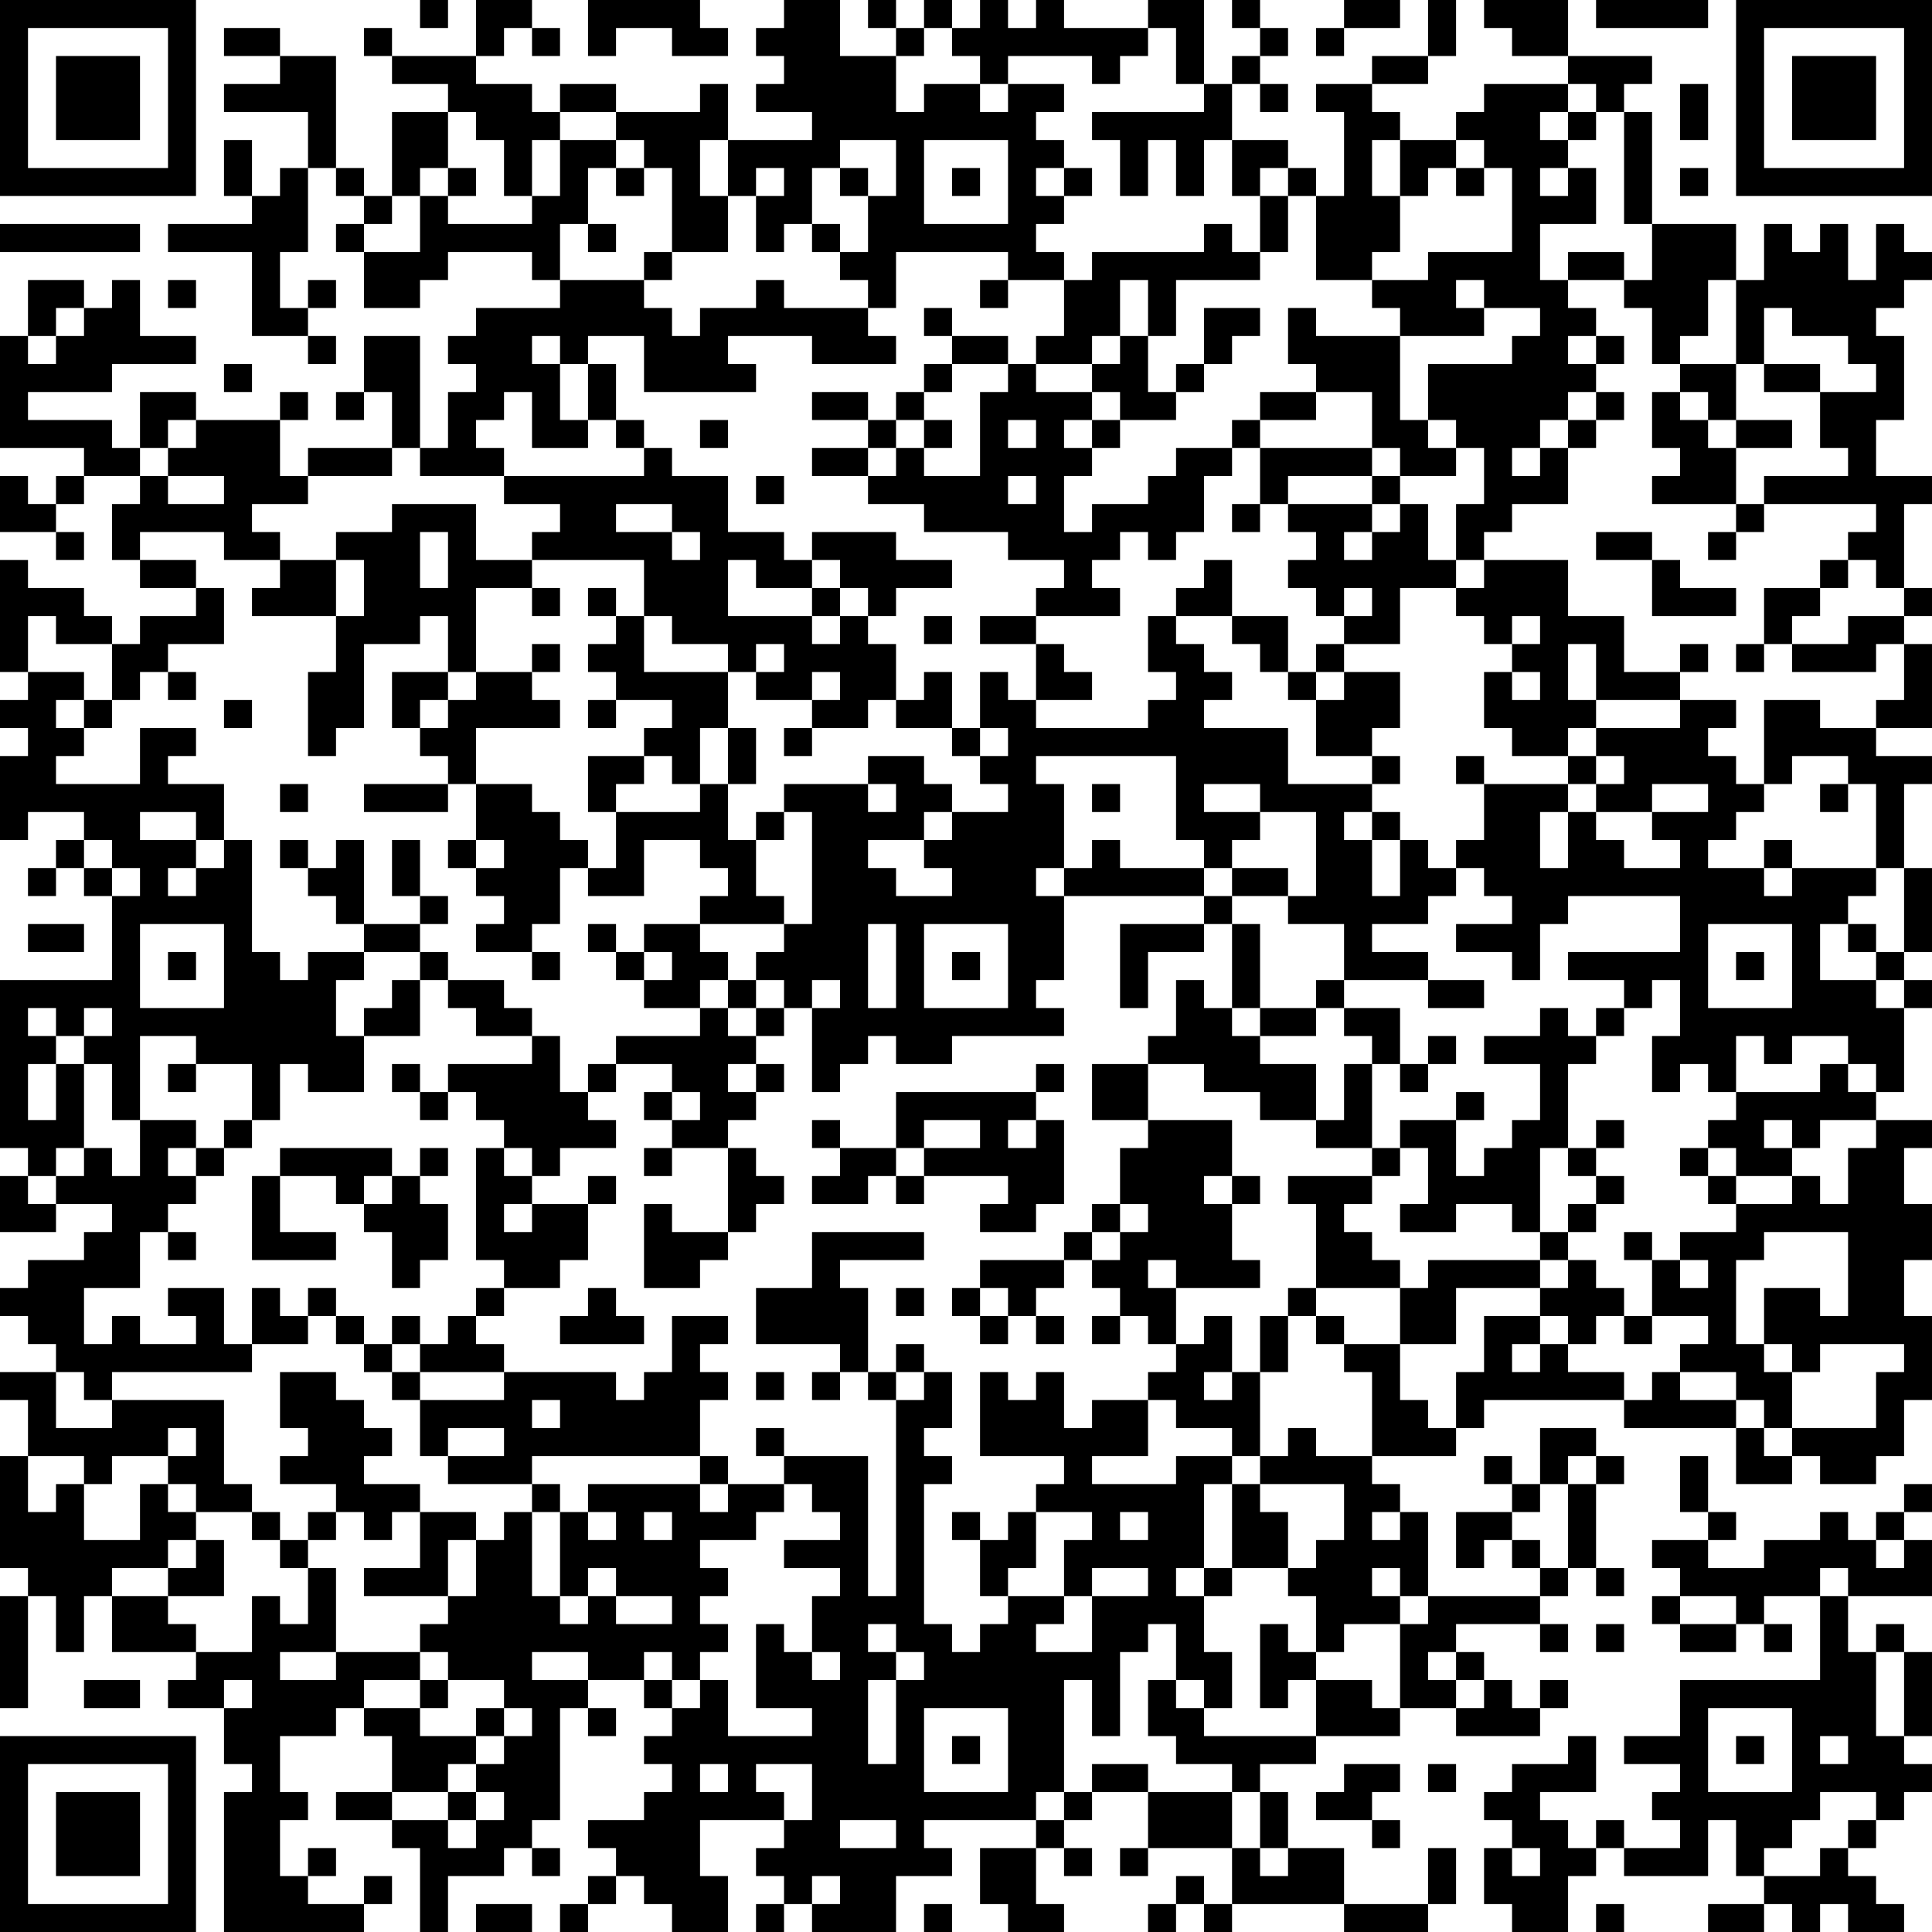 <?xml version="1.0" encoding="UTF-8"?>
<svg xmlns="http://www.w3.org/2000/svg" version="1.1" width="300" height="300" viewBox="0 0 300 300"><rect x="0" y="0" width="300" height="300" fill="#ffffff"/><g transform="scale(4.348)"><g transform="translate(0,0)"><path fill-rule="evenodd" d="M15 0L15 1L16 1L16 0ZM17 0L17 2L14 2L14 1L13 1L13 2L14 2L14 3L16 3L16 4L14 4L14 7L13 7L13 6L12 6L12 2L10 2L10 1L8 1L8 2L10 2L10 3L8 3L8 4L11 4L11 6L10 6L10 7L9 7L9 5L8 5L8 7L9 7L9 8L6 8L6 9L9 9L9 12L11 12L11 13L12 13L12 12L11 12L11 11L12 11L12 10L11 10L11 11L10 11L10 9L11 9L11 6L12 6L12 7L13 7L13 8L12 8L12 9L13 9L13 11L15 11L15 10L16 10L16 9L19 9L19 10L20 10L20 11L17 11L17 12L16 12L16 13L17 13L17 14L16 14L16 16L15 16L15 12L13 12L13 14L12 14L12 15L13 15L13 14L14 14L14 16L11 16L11 17L10 17L10 15L11 15L11 14L10 14L10 15L7 15L7 14L5 14L5 16L4 16L4 15L1 15L1 14L4 14L4 13L7 13L7 12L5 12L5 10L4 10L4 11L3 11L3 10L1 10L1 12L0 12L0 16L3 16L3 17L2 17L2 18L1 18L1 17L0 17L0 19L2 19L2 20L3 20L3 19L2 19L2 18L3 18L3 17L5 17L5 18L4 18L4 20L5 20L5 21L7 21L7 22L5 22L5 23L4 23L4 22L3 22L3 21L1 21L1 20L0 20L0 24L1 24L1 25L0 25L0 26L1 26L1 27L0 27L0 30L1 30L1 29L3 29L3 30L2 30L2 31L1 31L1 32L2 32L2 31L3 31L3 32L4 32L4 35L0 35L0 41L1 41L1 42L0 42L0 44L2 44L2 43L4 43L4 44L3 44L3 45L1 45L1 46L0 46L0 47L1 47L1 48L2 48L2 49L0 49L0 50L1 50L1 52L0 52L0 56L1 56L1 57L0 57L0 61L1 61L1 57L2 57L2 59L3 59L3 57L4 57L4 59L7 59L7 60L6 60L6 61L8 61L8 63L9 63L9 64L8 64L8 69L13 69L13 68L14 68L14 67L13 67L13 68L11 68L11 67L12 67L12 66L11 66L11 67L10 67L10 65L11 65L11 64L10 64L10 62L12 62L12 61L13 61L13 62L14 62L14 64L12 64L12 65L14 65L14 66L15 66L15 69L16 69L16 67L18 67L18 66L19 66L19 67L20 67L20 66L19 66L19 65L20 65L20 61L21 61L21 62L22 62L22 61L21 61L21 60L23 60L23 61L24 61L24 62L23 62L23 63L24 63L24 64L23 64L23 65L21 65L21 66L22 66L22 67L21 67L21 68L20 68L20 69L21 69L21 68L22 68L22 67L23 67L23 68L24 68L24 69L26 69L26 67L25 67L25 65L28 65L28 66L27 66L27 67L28 67L28 68L27 68L27 69L28 69L28 68L29 68L29 69L32 69L32 67L34 67L34 66L33 66L33 65L37 65L37 66L35 66L35 68L36 68L36 69L38 69L38 68L37 68L37 66L38 66L38 67L39 67L39 66L38 66L38 65L39 65L39 64L41 64L41 66L40 66L40 67L41 67L41 66L44 66L44 68L43 68L43 67L42 67L42 68L41 68L41 69L42 69L42 68L43 68L43 69L44 69L44 68L48 68L48 69L51 69L51 68L52 68L52 66L51 66L51 68L48 68L48 66L46 66L46 64L45 64L45 63L47 63L47 62L50 62L50 61L52 61L52 62L55 62L55 61L56 61L56 60L55 60L55 61L54 61L54 60L53 60L53 59L52 59L52 58L55 58L55 59L56 59L56 58L55 58L55 57L56 57L56 56L57 56L57 57L58 57L58 56L57 56L57 53L58 53L58 52L57 52L57 51L55 51L55 53L54 53L54 52L53 52L53 53L54 53L54 54L52 54L52 56L53 56L53 55L54 55L54 56L55 56L55 57L51 57L51 54L50 54L50 53L49 53L49 52L52 52L52 51L53 51L53 50L58 50L58 51L62 51L62 53L64 53L64 52L65 52L65 53L67 53L67 52L68 52L68 50L69 50L69 47L68 47L68 45L69 45L69 43L68 43L68 41L69 41L69 40L67 40L67 39L68 39L68 36L69 36L69 35L68 35L68 34L69 34L69 31L68 31L68 28L69 28L69 27L67 27L67 26L69 26L69 23L68 23L68 22L69 22L69 21L68 21L68 18L69 18L69 17L67 17L67 15L68 15L68 12L67 12L67 11L68 11L68 10L69 10L69 9L68 9L68 8L67 8L67 10L66 10L66 8L65 8L65 9L64 9L64 8L63 8L63 10L62 10L62 8L59 8L59 4L58 4L58 3L59 3L59 2L56 2L56 0L53 0L53 1L54 1L54 2L56 2L56 3L53 3L53 4L52 4L52 5L50 5L50 4L49 4L49 3L51 3L51 2L52 2L52 0L51 0L51 2L49 2L49 3L47 3L47 4L48 4L48 7L47 7L47 6L46 6L46 5L44 5L44 3L45 3L45 4L46 4L46 3L45 3L45 2L46 2L46 1L45 1L45 0L44 0L44 1L45 1L45 2L44 2L44 3L43 3L43 0L41 0L41 1L38 1L38 0L37 0L37 1L36 1L36 0L35 0L35 1L34 1L34 0L33 0L33 1L32 1L32 0L31 0L31 1L32 1L32 2L30 2L30 0L28 0L28 1L27 1L27 2L28 2L28 3L27 3L27 4L29 4L29 5L26 5L26 3L25 3L25 4L22 4L22 3L20 3L20 4L19 4L19 3L17 3L17 2L18 2L18 1L19 1L19 2L20 2L20 1L19 1L19 0ZM21 0L21 2L22 2L22 1L24 1L24 2L26 2L26 1L25 1L25 0ZM48 0L48 1L47 1L47 2L48 2L48 1L50 1L50 0ZM57 0L57 1L61 1L61 0ZM33 1L33 2L32 2L32 4L33 4L33 3L35 3L35 4L36 4L36 3L38 3L38 4L37 4L37 5L38 5L38 6L37 6L37 7L38 7L38 8L37 8L37 9L38 9L38 10L36 10L36 9L32 9L32 11L31 11L31 10L30 10L30 9L31 9L31 7L32 7L32 5L30 5L30 6L29 6L29 8L28 8L28 9L27 9L27 7L28 7L28 6L27 6L27 7L26 7L26 5L25 5L25 7L26 7L26 9L24 9L24 6L23 6L23 5L22 5L22 4L20 4L20 5L19 5L19 7L18 7L18 5L17 5L17 4L16 4L16 6L15 6L15 7L14 7L14 8L13 8L13 9L15 9L15 7L16 7L16 8L19 8L19 7L20 7L20 5L22 5L22 6L21 6L21 8L20 8L20 10L23 10L23 11L24 11L24 12L25 12L25 11L27 11L27 10L28 10L28 11L31 11L31 12L32 12L32 13L29 13L29 12L26 12L26 13L27 13L27 14L23 14L23 12L21 12L21 13L20 13L20 12L19 12L19 13L20 13L20 15L21 15L21 16L19 16L19 14L18 14L18 15L17 15L17 16L18 16L18 17L15 17L15 16L14 16L14 17L11 17L11 18L9 18L9 19L10 19L10 20L8 20L8 19L5 19L5 20L7 20L7 21L8 21L8 23L6 23L6 24L5 24L5 25L4 25L4 23L2 23L2 22L1 22L1 24L3 24L3 25L2 25L2 26L3 26L3 27L2 27L2 28L5 28L5 26L7 26L7 27L6 27L6 28L8 28L8 30L7 30L7 29L5 29L5 30L7 30L7 31L6 31L6 32L7 32L7 31L8 31L8 30L9 30L9 34L10 34L10 35L11 35L11 34L13 34L13 35L12 35L12 37L13 37L13 39L11 39L11 38L10 38L10 40L9 40L9 38L7 38L7 37L5 37L5 40L4 40L4 38L3 38L3 37L4 37L4 36L3 36L3 37L2 37L2 36L1 36L1 37L2 37L2 38L1 38L1 40L2 40L2 38L3 38L3 41L2 41L2 42L1 42L1 43L2 43L2 42L3 42L3 41L4 41L4 42L5 42L5 40L7 40L7 41L6 41L6 42L7 42L7 43L6 43L6 44L5 44L5 46L3 46L3 48L4 48L4 47L5 47L5 48L7 48L7 47L6 47L6 46L8 46L8 48L9 48L9 49L4 49L4 50L3 50L3 49L2 49L2 51L4 51L4 50L8 50L8 53L9 53L9 54L7 54L7 53L6 53L6 52L7 52L7 51L6 51L6 52L4 52L4 53L3 53L3 52L1 52L1 54L2 54L2 53L3 53L3 55L5 55L5 53L6 53L6 54L7 54L7 55L6 55L6 56L4 56L4 57L6 57L6 58L7 58L7 59L9 59L9 57L10 57L10 58L11 58L11 56L12 56L12 59L10 59L10 60L12 60L12 59L15 59L15 60L13 60L13 61L15 61L15 62L17 62L17 63L16 63L16 64L14 64L14 65L16 65L16 66L17 66L17 65L18 65L18 64L17 64L17 63L18 63L18 62L19 62L19 61L18 61L18 60L16 60L16 59L15 59L15 58L16 58L16 57L17 57L17 55L18 55L18 54L19 54L19 57L20 57L20 58L21 58L21 57L22 57L22 58L24 58L24 57L22 57L22 56L21 56L21 57L20 57L20 54L21 54L21 55L22 55L22 54L21 54L21 53L25 53L25 54L26 54L26 53L28 53L28 54L27 54L27 55L25 55L25 56L26 56L26 57L25 57L25 58L26 58L26 59L25 59L25 60L24 60L24 59L23 59L23 60L24 60L24 61L25 61L25 60L26 60L26 62L29 62L29 61L27 61L27 58L28 58L28 59L29 59L29 60L30 60L30 59L29 59L29 57L30 57L30 56L28 56L28 55L30 55L30 54L29 54L29 53L28 53L28 52L31 52L31 57L32 57L32 50L33 50L33 49L34 49L34 51L33 51L33 52L34 52L34 53L33 53L33 58L34 58L34 59L35 59L35 58L36 58L36 57L38 57L38 58L37 58L37 59L39 59L39 57L41 57L41 56L39 56L39 57L38 57L38 55L39 55L39 54L37 54L37 53L38 53L38 52L35 52L35 49L36 49L36 50L37 50L37 49L38 49L38 51L39 51L39 50L41 50L41 52L39 52L39 53L42 53L42 52L44 52L44 53L43 53L43 56L42 56L42 57L43 57L43 59L44 59L44 61L43 61L43 60L42 60L42 58L41 58L41 59L40 59L40 62L39 62L39 60L38 60L38 64L37 64L37 65L38 65L38 64L39 64L39 63L41 63L41 64L44 64L44 66L45 66L45 67L46 67L46 66L45 66L45 64L44 64L44 63L42 63L42 62L41 62L41 60L42 60L42 61L43 61L43 62L47 62L47 60L49 60L49 61L50 61L50 58L51 58L51 57L50 57L50 56L49 56L49 57L50 57L50 58L48 58L48 59L47 59L47 57L46 57L46 56L47 56L47 55L48 55L48 53L45 53L45 52L46 52L46 51L47 51L47 52L49 52L49 49L48 49L48 48L50 48L50 50L51 50L51 51L52 51L52 49L53 49L53 47L55 47L55 48L54 48L54 49L55 49L55 48L56 48L56 49L58 49L58 50L59 50L59 49L60 49L60 50L62 50L62 51L63 51L63 52L64 52L64 51L67 51L67 49L68 49L68 48L65 48L65 49L64 49L64 48L63 48L63 46L65 46L65 47L66 47L66 44L63 44L63 45L62 45L62 48L63 48L63 49L64 49L64 51L63 51L63 50L62 50L62 49L60 49L60 48L61 48L61 47L59 47L59 45L60 45L60 46L61 46L61 45L60 45L60 44L62 44L62 43L64 43L64 42L65 42L65 43L66 43L66 41L67 41L67 40L65 40L65 41L64 41L64 40L63 40L63 41L64 41L64 42L62 42L62 41L61 41L61 40L62 40L62 39L65 39L65 38L66 38L66 39L67 39L67 38L66 38L66 37L64 37L64 38L63 38L63 37L62 37L62 39L61 39L61 38L60 38L60 39L59 39L59 37L60 37L60 35L59 35L59 36L58 36L58 35L56 35L56 34L60 34L60 32L56 32L56 33L55 33L55 35L54 35L54 34L52 34L52 33L54 33L54 32L53 32L53 31L52 31L52 30L53 30L53 28L56 28L56 29L55 29L55 31L56 31L56 29L57 29L57 30L58 30L58 31L60 31L60 30L59 30L59 29L61 29L61 28L59 28L59 29L57 29L57 28L58 28L58 27L57 27L57 26L60 26L60 25L62 25L62 26L61 26L61 27L62 27L62 28L63 28L63 29L62 29L62 30L61 30L61 31L63 31L63 32L64 32L64 31L67 31L67 32L66 32L66 33L65 33L65 35L67 35L67 36L68 36L68 35L67 35L67 34L68 34L68 31L67 31L67 28L66 28L66 27L64 27L64 28L63 28L63 25L65 25L65 26L67 26L67 25L68 25L68 23L67 23L67 24L64 24L64 23L66 23L66 22L68 22L68 21L67 21L67 20L66 20L66 19L67 19L67 18L63 18L63 17L66 17L66 16L65 16L65 14L67 14L67 13L66 13L66 12L64 12L64 11L63 11L63 13L62 13L62 10L61 10L61 12L60 12L60 13L59 13L59 11L58 11L58 10L59 10L59 8L58 8L58 4L57 4L57 3L56 3L56 4L55 4L55 5L56 5L56 6L55 6L55 7L56 7L56 6L57 6L57 8L55 8L55 10L56 10L56 11L57 11L57 12L56 12L56 13L57 13L57 14L56 14L56 15L55 15L55 16L54 16L54 17L55 17L55 16L56 16L56 18L54 18L54 19L53 19L53 20L52 20L52 18L53 18L53 16L52 16L52 15L51 15L51 13L54 13L54 12L55 12L55 11L53 11L53 10L52 10L52 11L53 11L53 12L50 12L50 11L49 11L49 10L51 10L51 9L54 9L54 6L53 6L53 5L52 5L52 6L51 6L51 7L50 7L50 5L49 5L49 7L50 7L50 9L49 9L49 10L47 10L47 7L46 7L46 6L45 6L45 7L44 7L44 5L43 5L43 7L42 7L42 5L41 5L41 7L40 7L40 5L39 5L39 4L43 4L43 3L42 3L42 1L41 1L41 2L40 2L40 3L39 3L39 2L36 2L36 3L35 3L35 2L34 2L34 1ZM60 3L60 5L61 5L61 3ZM56 4L56 5L57 5L57 4ZM33 5L33 8L36 8L36 5ZM16 6L16 7L17 7L17 6ZM22 6L22 7L23 7L23 6ZM30 6L30 7L31 7L31 6ZM34 6L34 7L35 7L35 6ZM38 6L38 7L39 7L39 6ZM52 6L52 7L53 7L53 6ZM60 6L60 7L61 7L61 6ZM45 7L45 9L44 9L44 8L43 8L43 9L39 9L39 10L38 10L38 12L37 12L37 13L36 13L36 12L34 12L34 11L33 11L33 12L34 12L34 13L33 13L33 14L32 14L32 15L31 15L31 14L29 14L29 15L31 15L31 16L29 16L29 17L31 17L31 18L33 18L33 19L36 19L36 20L38 20L38 21L37 21L37 22L35 22L35 23L37 23L37 25L36 25L36 24L35 24L35 26L34 26L34 24L33 24L33 25L32 25L32 23L31 23L31 22L32 22L32 21L34 21L34 20L32 20L32 19L29 19L29 20L28 20L28 19L26 19L26 17L24 17L24 16L23 16L23 15L22 15L22 13L21 13L21 15L22 15L22 16L23 16L23 17L18 17L18 18L20 18L20 19L19 19L19 20L17 20L17 18L14 18L14 19L12 19L12 20L10 20L10 21L9 21L9 22L12 22L12 24L11 24L11 27L12 27L12 26L13 26L13 23L15 23L15 22L16 22L16 24L14 24L14 26L15 26L15 27L16 27L16 28L13 28L13 29L16 29L16 28L17 28L17 30L16 30L16 31L17 31L17 32L18 32L18 33L17 33L17 34L19 34L19 35L20 35L20 34L19 34L19 33L20 33L20 31L21 31L21 32L23 32L23 30L25 30L25 31L26 31L26 32L25 32L25 33L23 33L23 34L22 34L22 33L21 33L21 34L22 34L22 35L23 35L23 36L25 36L25 37L22 37L22 38L21 38L21 39L20 39L20 37L19 37L19 36L18 36L18 35L16 35L16 34L15 34L15 33L16 33L16 32L15 32L15 30L14 30L14 32L15 32L15 33L13 33L13 30L12 30L12 31L11 31L11 30L10 30L10 31L11 31L11 32L12 32L12 33L13 33L13 34L15 34L15 35L14 35L14 36L13 36L13 37L15 37L15 35L16 35L16 36L17 36L17 37L19 37L19 38L16 38L16 39L15 39L15 38L14 38L14 39L15 39L15 40L16 40L16 39L17 39L17 40L18 40L18 41L17 41L17 45L18 45L18 46L17 46L17 47L16 47L16 48L15 48L15 47L14 47L14 48L13 48L13 47L12 47L12 46L11 46L11 47L10 47L10 46L9 46L9 48L11 48L11 47L12 47L12 48L13 48L13 49L14 49L14 50L15 50L15 52L16 52L16 53L19 53L19 54L20 54L20 53L19 53L19 52L25 52L25 53L26 53L26 52L25 52L25 50L26 50L26 49L25 49L25 48L26 48L26 47L24 47L24 49L23 49L23 50L22 50L22 49L18 49L18 48L17 48L17 47L18 47L18 46L20 46L20 45L21 45L21 43L22 43L22 42L21 42L21 43L19 43L19 42L20 42L20 41L22 41L22 40L21 40L21 39L22 39L22 38L24 38L24 39L23 39L23 40L24 40L24 41L23 41L23 42L24 42L24 41L26 41L26 44L24 44L24 43L23 43L23 46L25 46L25 45L26 45L26 44L27 44L27 43L28 43L28 42L27 42L27 41L26 41L26 40L27 40L27 39L28 39L28 38L27 38L27 37L28 37L28 36L29 36L29 39L30 39L30 38L31 38L31 37L32 37L32 38L34 38L34 37L38 37L38 36L37 36L37 35L38 35L38 32L43 32L43 33L40 33L40 36L41 36L41 34L43 34L43 33L44 33L44 36L43 36L43 35L42 35L42 37L41 37L41 38L39 38L39 40L41 40L41 41L40 41L40 43L39 43L39 44L38 44L38 45L35 45L35 46L34 46L34 47L35 47L35 48L36 48L36 47L37 47L37 48L38 48L38 47L37 47L37 46L38 46L38 45L39 45L39 46L40 46L40 47L39 47L39 48L40 48L40 47L41 47L41 48L42 48L42 49L41 49L41 50L42 50L42 51L44 51L44 52L45 52L45 49L46 49L46 47L47 47L47 48L48 48L48 47L47 47L47 46L50 46L50 48L52 48L52 46L55 46L55 47L56 47L56 48L57 48L57 47L58 47L58 48L59 48L59 47L58 47L58 46L57 46L57 45L56 45L56 44L57 44L57 43L58 43L58 42L57 42L57 41L58 41L58 40L57 40L57 41L56 41L56 38L57 38L57 37L58 37L58 36L57 36L57 37L56 37L56 36L55 36L55 37L53 37L53 38L55 38L55 40L54 40L54 41L53 41L53 42L52 42L52 40L53 40L53 39L52 39L52 40L50 40L50 41L49 41L49 38L50 38L50 39L51 39L51 38L52 38L52 37L51 37L51 38L50 38L50 36L48 36L48 35L51 35L51 36L53 36L53 35L51 35L51 34L49 34L49 33L51 33L51 32L52 32L52 31L51 31L51 30L50 30L50 29L49 29L49 28L50 28L50 27L49 27L49 26L50 26L50 24L48 24L48 23L50 23L50 21L52 21L52 22L53 22L53 23L54 23L54 24L53 24L53 26L54 26L54 27L56 27L56 28L57 28L57 27L56 27L56 26L57 26L57 25L60 25L60 24L61 24L61 23L60 23L60 24L58 24L58 22L56 22L56 20L53 20L53 21L52 21L52 20L51 20L51 18L50 18L50 17L52 17L52 16L51 16L51 15L50 15L50 12L47 12L47 11L46 11L46 13L47 13L47 14L45 14L45 15L44 15L44 16L42 16L42 17L41 17L41 18L39 18L39 19L38 19L38 17L39 17L39 16L40 16L40 15L42 15L42 14L43 14L43 13L44 13L44 12L45 12L45 11L43 11L43 13L42 13L42 14L41 14L41 12L42 12L42 10L45 10L45 9L46 9L46 7ZM0 8L0 9L5 9L5 8ZM21 8L21 9L22 9L22 8ZM29 8L29 9L30 9L30 8ZM23 9L23 10L24 10L24 9ZM56 9L56 10L58 10L58 9ZM6 10L6 11L7 11L7 10ZM35 10L35 11L36 11L36 10ZM40 10L40 12L39 12L39 13L37 13L37 14L39 14L39 15L38 15L38 16L39 16L39 15L40 15L40 14L39 14L39 13L40 13L40 12L41 12L41 10ZM2 11L2 12L1 12L1 13L2 13L2 12L3 12L3 11ZM57 12L57 13L58 13L58 12ZM8 13L8 14L9 14L9 13ZM34 13L34 14L33 14L33 15L32 15L32 16L31 16L31 17L32 17L32 16L33 16L33 17L35 17L35 14L36 14L36 13ZM60 13L60 14L59 14L59 16L60 16L60 17L59 17L59 18L62 18L62 19L61 19L61 20L62 20L62 19L63 19L63 18L62 18L62 16L64 16L64 15L62 15L62 13ZM63 13L63 14L65 14L65 13ZM47 14L47 15L45 15L45 16L44 16L44 17L43 17L43 19L42 19L42 20L41 20L41 19L40 19L40 20L39 20L39 21L40 21L40 22L37 22L37 23L38 23L38 24L39 24L39 25L37 25L37 26L41 26L41 25L42 25L42 24L41 24L41 22L42 22L42 23L43 23L43 24L44 24L44 25L43 25L43 26L46 26L46 28L49 28L49 27L47 27L47 25L48 25L48 24L47 24L47 23L48 23L48 22L49 22L49 21L48 21L48 22L47 22L47 21L46 21L46 20L47 20L47 19L46 19L46 18L49 18L49 19L48 19L48 20L49 20L49 19L50 19L50 18L49 18L49 17L50 17L50 16L49 16L49 14ZM57 14L57 15L56 15L56 16L57 16L57 15L58 15L58 14ZM60 14L60 15L61 15L61 16L62 16L62 15L61 15L61 14ZM6 15L6 16L5 16L5 17L6 17L6 18L8 18L8 17L6 17L6 16L7 16L7 15ZM25 15L25 16L26 16L26 15ZM33 15L33 16L34 16L34 15ZM36 15L36 16L37 16L37 15ZM45 16L45 18L44 18L44 19L45 19L45 18L46 18L46 17L49 17L49 16ZM27 17L27 18L28 18L28 17ZM36 17L36 18L37 18L37 17ZM22 18L22 19L24 19L24 20L25 20L25 19L24 19L24 18ZM15 19L15 21L16 21L16 19ZM57 19L57 20L59 20L59 22L62 22L62 21L60 21L60 20L59 20L59 19ZM12 20L12 22L13 22L13 20ZM19 20L19 21L17 21L17 24L16 24L16 25L15 25L15 26L16 26L16 25L17 25L17 24L19 24L19 25L20 25L20 26L17 26L17 28L19 28L19 29L20 29L20 30L21 30L21 31L22 31L22 29L25 29L25 28L26 28L26 30L27 30L27 32L28 32L28 33L25 33L25 34L26 34L26 35L25 35L25 36L26 36L26 37L27 37L27 36L28 36L28 35L27 35L27 34L28 34L28 33L29 33L29 29L28 29L28 28L31 28L31 29L32 29L32 28L31 28L31 27L33 27L33 28L34 28L34 29L33 29L33 30L31 30L31 31L32 31L32 32L34 32L34 31L33 31L33 30L34 30L34 29L36 29L36 28L35 28L35 27L36 27L36 26L35 26L35 27L34 27L34 26L32 26L32 25L31 25L31 26L29 26L29 25L30 25L30 24L29 24L29 25L27 25L27 24L28 24L28 23L27 23L27 24L26 24L26 23L24 23L24 22L23 22L23 20ZM26 20L26 22L29 22L29 23L30 23L30 22L31 22L31 21L30 21L30 20L29 20L29 21L27 21L27 20ZM43 20L43 21L42 21L42 22L44 22L44 23L45 23L45 24L46 24L46 25L47 25L47 24L46 24L46 22L44 22L44 20ZM65 20L65 21L63 21L63 23L62 23L62 24L63 24L63 23L64 23L64 22L65 22L65 21L66 21L66 20ZM19 21L19 22L20 22L20 21ZM21 21L21 22L22 22L22 23L21 23L21 24L22 24L22 25L21 25L21 26L22 26L22 25L24 25L24 26L23 26L23 27L21 27L21 29L22 29L22 28L23 28L23 27L24 27L24 28L25 28L25 26L26 26L26 28L27 28L27 26L26 26L26 24L23 24L23 22L22 22L22 21ZM29 21L29 22L30 22L30 21ZM33 22L33 23L34 23L34 22ZM54 22L54 23L55 23L55 22ZM19 23L19 24L20 24L20 23ZM56 23L56 25L57 25L57 23ZM6 24L6 25L7 25L7 24ZM54 24L54 25L55 25L55 24ZM3 25L3 26L4 26L4 25ZM8 25L8 26L9 26L9 25ZM28 26L28 27L29 27L29 26ZM37 27L37 28L38 28L38 31L37 31L37 32L38 32L38 31L39 31L39 30L40 30L40 31L43 31L43 32L44 32L44 33L45 33L45 36L44 36L44 37L45 37L45 38L47 38L47 40L45 40L45 39L43 39L43 38L41 38L41 40L44 40L44 42L43 42L43 43L44 43L44 45L45 45L45 46L42 46L42 45L41 45L41 46L42 46L42 48L43 48L43 47L44 47L44 49L43 49L43 50L44 50L44 49L45 49L45 47L46 47L46 46L47 46L47 43L46 43L46 42L49 42L49 43L48 43L48 44L49 44L49 45L50 45L50 46L51 46L51 45L55 45L55 46L56 46L56 45L55 45L55 44L56 44L56 43L57 43L57 42L56 42L56 41L55 41L55 44L54 44L54 43L52 43L52 44L50 44L50 43L51 43L51 41L50 41L50 42L49 42L49 41L47 41L47 40L48 40L48 38L49 38L49 37L48 37L48 36L47 36L47 35L48 35L48 33L46 33L46 32L47 32L47 29L45 29L45 28L43 28L43 29L45 29L45 30L44 30L44 31L43 31L43 30L42 30L42 27ZM52 27L52 28L53 28L53 27ZM10 28L10 29L11 29L11 28ZM39 28L39 29L40 29L40 28ZM65 28L65 29L66 29L66 28ZM27 29L27 30L28 30L28 29ZM48 29L48 30L49 30L49 32L50 32L50 30L49 30L49 29ZM3 30L3 31L4 31L4 32L5 32L5 31L4 31L4 30ZM17 30L17 31L18 31L18 30ZM63 30L63 31L64 31L64 30ZM44 31L44 32L46 32L46 31ZM1 33L1 34L3 34L3 33ZM5 33L5 36L8 36L8 33ZM31 33L31 36L32 36L32 33ZM33 33L33 36L36 36L36 33ZM61 33L61 36L64 36L64 33ZM66 33L66 34L67 34L67 33ZM6 34L6 35L7 35L7 34ZM23 34L23 35L24 35L24 34ZM34 34L34 35L35 35L35 34ZM62 34L62 35L63 35L63 34ZM26 35L26 36L27 36L27 35ZM29 35L29 36L30 36L30 35ZM45 36L45 37L47 37L47 36ZM6 38L6 39L7 39L7 38ZM26 38L26 39L27 39L27 38ZM37 38L37 39L32 39L32 41L30 41L30 40L29 40L29 41L30 41L30 42L29 42L29 43L31 43L31 42L32 42L32 43L33 43L33 42L36 42L36 43L35 43L35 44L37 44L37 43L38 43L38 40L37 40L37 39L38 39L38 38ZM24 39L24 40L25 40L25 39ZM8 40L8 41L7 41L7 42L8 42L8 41L9 41L9 40ZM33 40L33 41L32 41L32 42L33 42L33 41L35 41L35 40ZM36 40L36 41L37 41L37 40ZM10 41L10 42L9 42L9 45L12 45L12 44L10 44L10 42L12 42L12 43L13 43L13 44L14 44L14 46L15 46L15 45L16 45L16 43L15 43L15 42L16 42L16 41L15 41L15 42L14 42L14 41ZM18 41L18 42L19 42L19 41ZM60 41L60 42L61 42L61 43L62 43L62 42L61 42L61 41ZM13 42L13 43L14 43L14 42ZM44 42L44 43L45 43L45 42ZM18 43L18 44L19 44L19 43ZM40 43L40 44L39 44L39 45L40 45L40 44L41 44L41 43ZM6 44L6 45L7 45L7 44ZM29 44L29 46L27 46L27 48L30 48L30 49L29 49L29 50L30 50L30 49L31 49L31 50L32 50L32 49L33 49L33 48L32 48L32 49L31 49L31 46L30 46L30 45L33 45L33 44ZM58 44L58 45L59 45L59 44ZM21 46L21 47L20 47L20 48L23 48L23 47L22 47L22 46ZM32 46L32 47L33 47L33 46ZM35 46L35 47L36 47L36 46ZM14 48L14 49L15 49L15 50L18 50L18 49L15 49L15 48ZM10 49L10 51L11 51L11 52L10 52L10 53L12 53L12 54L11 54L11 55L10 55L10 54L9 54L9 55L10 55L10 56L11 56L11 55L12 55L12 54L13 54L13 55L14 55L14 54L15 54L15 56L13 56L13 57L16 57L16 55L17 55L17 54L15 54L15 53L13 53L13 52L14 52L14 51L13 51L13 50L12 50L12 49ZM27 49L27 50L28 50L28 49ZM19 50L19 51L20 51L20 50ZM16 51L16 52L18 52L18 51ZM27 51L27 52L28 52L28 51ZM56 52L56 53L55 53L55 54L54 54L54 55L55 55L55 56L56 56L56 53L57 53L57 52ZM60 52L60 54L61 54L61 55L59 55L59 56L60 56L60 57L59 57L59 58L60 58L60 59L62 59L62 58L63 58L63 59L64 59L64 58L63 58L63 57L65 57L65 60L60 60L60 62L58 62L58 63L60 63L60 64L59 64L59 65L60 65L60 66L58 66L58 65L57 65L57 66L56 66L56 65L55 65L55 64L57 64L57 62L56 62L56 63L54 63L54 64L53 64L53 65L54 65L54 66L53 66L53 68L54 68L54 69L56 69L56 67L57 67L57 66L58 66L58 67L61 67L61 65L62 65L62 67L63 67L63 68L61 68L61 69L63 69L63 68L64 68L64 69L65 69L65 68L66 68L66 69L68 69L68 68L67 68L67 67L66 67L66 66L67 66L67 65L68 65L68 64L69 64L69 63L68 63L68 62L69 62L69 59L68 59L68 58L67 58L67 59L66 59L66 57L69 57L69 55L68 55L68 54L69 54L69 53L68 53L68 54L67 54L67 55L66 55L66 54L65 54L65 55L63 55L63 56L61 56L61 55L62 55L62 54L61 54L61 52ZM44 53L44 56L43 56L43 57L44 57L44 56L46 56L46 54L45 54L45 53ZM23 54L23 55L24 55L24 54ZM34 54L34 55L35 55L35 57L36 57L36 56L37 56L37 54L36 54L36 55L35 55L35 54ZM40 54L40 55L41 55L41 54ZM49 54L49 55L50 55L50 54ZM7 55L7 56L6 56L6 57L8 57L8 55ZM67 55L67 56L68 56L68 55ZM65 56L65 57L66 57L66 56ZM60 57L60 58L62 58L62 57ZM31 58L31 59L32 59L32 60L31 60L31 63L32 63L32 60L33 60L33 59L32 59L32 58ZM45 58L45 61L46 61L46 60L47 60L47 59L46 59L46 58ZM57 58L57 59L58 59L58 58ZM19 59L19 60L21 60L21 59ZM51 59L51 60L52 60L52 61L53 61L53 60L52 60L52 59ZM67 59L67 62L68 62L68 59ZM3 60L3 61L5 61L5 60ZM8 60L8 61L9 61L9 60ZM15 60L15 61L16 61L16 60ZM17 61L17 62L18 62L18 61ZM33 61L33 64L36 64L36 61ZM61 61L61 64L64 64L64 61ZM34 62L34 63L35 63L35 62ZM62 62L62 63L63 63L63 62ZM65 62L65 63L66 63L66 62ZM25 63L25 64L26 64L26 63ZM27 63L27 64L28 64L28 65L29 65L29 63ZM48 63L48 64L47 64L47 65L49 65L49 66L50 66L50 65L49 65L49 64L50 64L50 63ZM51 63L51 64L52 64L52 63ZM16 64L16 65L17 65L17 64ZM65 64L65 65L64 65L64 66L63 66L63 67L65 67L65 66L66 66L66 65L67 65L67 64ZM30 65L30 66L32 66L32 65ZM54 66L54 67L55 67L55 66ZM29 67L29 68L30 68L30 67ZM17 68L17 69L19 69L19 68ZM33 68L33 69L34 69L34 68ZM57 68L57 69L58 69L58 68ZM0 0L0 7L7 7L7 0ZM1 1L1 6L6 6L6 1ZM2 2L2 5L5 5L5 2ZM62 0L62 7L69 7L69 0ZM63 1L63 6L68 6L68 1ZM64 2L64 5L67 5L67 2ZM0 62L0 69L7 69L7 62ZM1 63L1 68L6 68L6 63ZM2 64L2 67L5 67L5 64Z" fill="#000000"/></g></g></svg>
